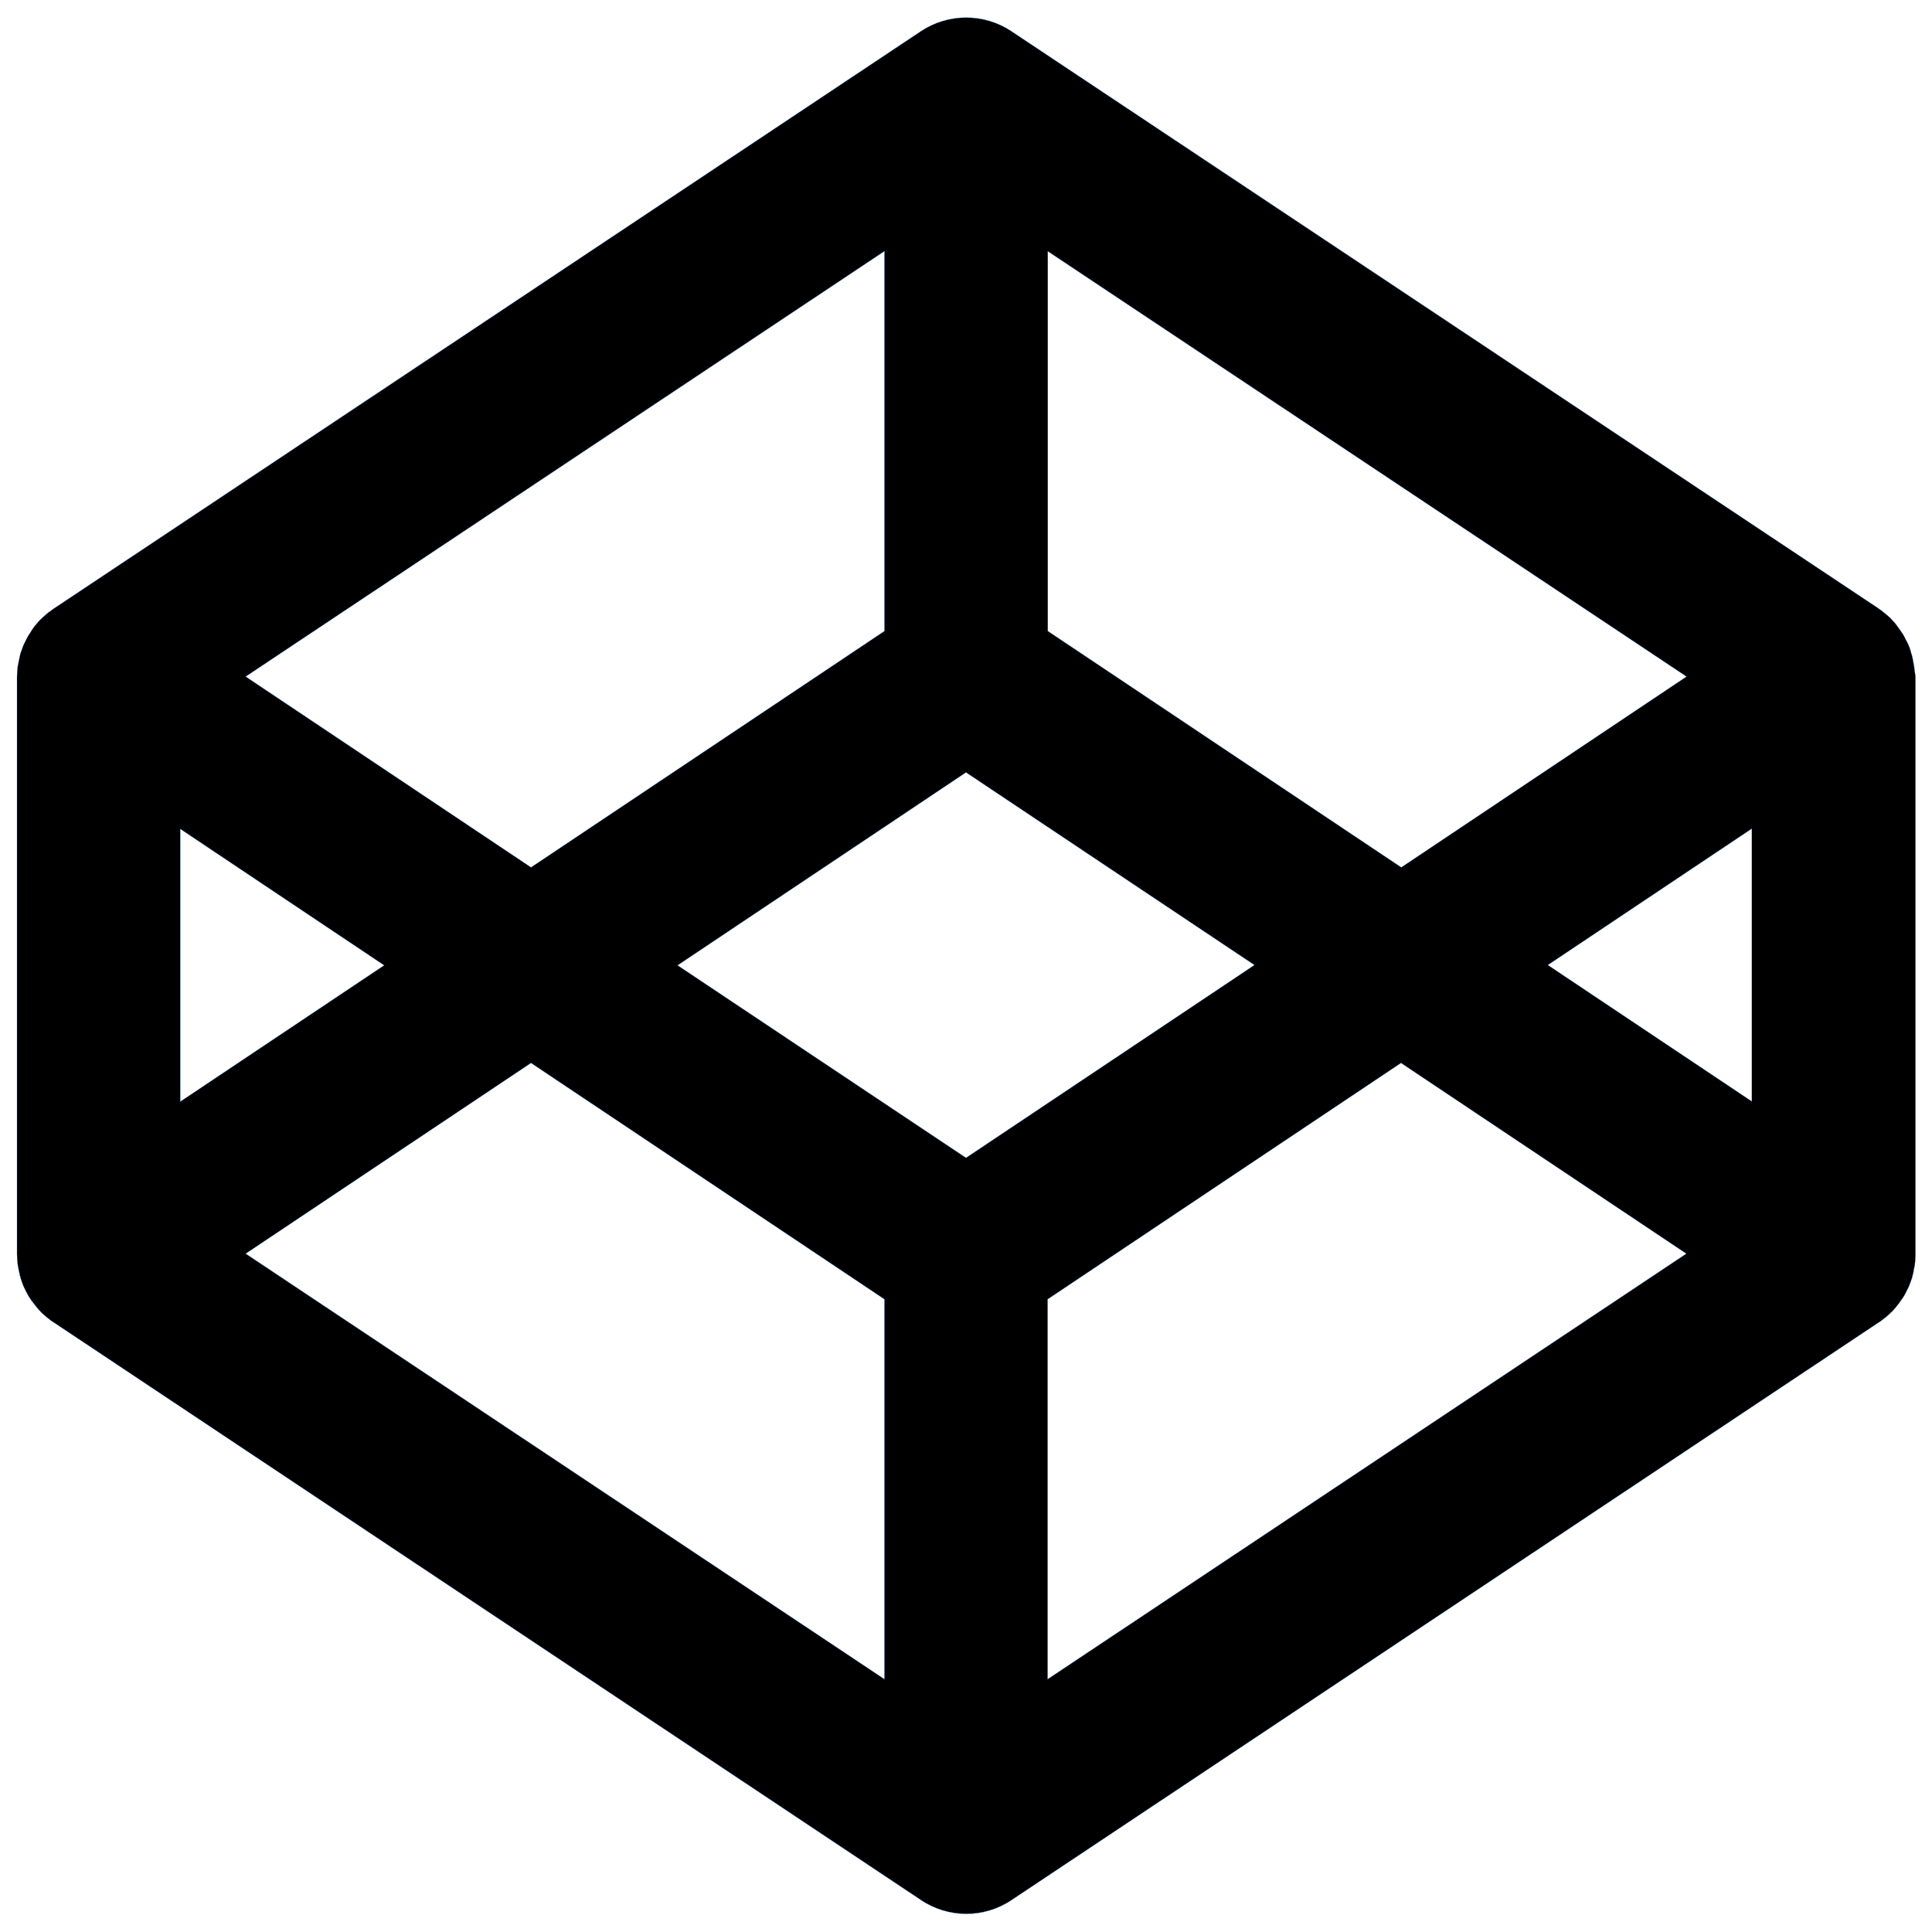 <svg width="20" height="20" viewBox="0 0 20 20" fill="none" xmlns="http://www.w3.org/2000/svg">


<path d="M19.814 6.891L19.807 6.855C19.802 6.83 19.799 6.808 19.792 6.783C19.787 6.769 19.782 6.756 19.78 6.742C19.773 6.722 19.768 6.7 19.758 6.68C19.753 6.666 19.745 6.653 19.738 6.639C19.728 6.619 19.718 6.602 19.709 6.582C19.701 6.57 19.694 6.555 19.684 6.543C19.664 6.513 19.642 6.484 19.62 6.454C19.608 6.44 19.593 6.423 19.578 6.408C19.569 6.396 19.556 6.386 19.544 6.376C19.529 6.361 19.512 6.349 19.497 6.337C19.485 6.327 19.473 6.317 19.458 6.307C19.453 6.305 19.448 6.3 19.444 6.297L10.469 0.323C10.331 0.231 10.168 0.182 10.001 0.182C9.835 0.182 9.672 0.231 9.534 0.323L0.554 6.302C0.549 6.305 0.545 6.31 0.54 6.312C0.527 6.322 0.515 6.332 0.5 6.341C0.483 6.354 0.468 6.369 0.454 6.381C0.441 6.391 0.432 6.403 0.419 6.413C0.405 6.427 0.39 6.442 0.378 6.459C0.353 6.486 0.333 6.516 0.314 6.548C0.306 6.56 0.297 6.572 0.289 6.587C0.279 6.604 0.27 6.624 0.26 6.644C0.252 6.656 0.247 6.671 0.24 6.685C0.233 6.705 0.225 6.727 0.218 6.747C0.213 6.761 0.208 6.774 0.206 6.788C0.201 6.81 0.196 6.835 0.191 6.86L0.184 6.896C0.179 6.933 0.176 6.97 0.176 7.007V12.986C0.176 13.023 0.179 13.059 0.184 13.096L0.191 13.133L0.206 13.204C0.211 13.219 0.213 13.231 0.218 13.246C0.225 13.268 0.233 13.288 0.24 13.307C0.245 13.322 0.252 13.334 0.26 13.349C0.27 13.369 0.277 13.386 0.289 13.406C0.297 13.418 0.304 13.433 0.314 13.445C0.326 13.462 0.336 13.479 0.351 13.496L0.38 13.533C0.392 13.548 0.407 13.565 0.422 13.58C0.432 13.592 0.444 13.602 0.456 13.612C0.471 13.627 0.488 13.639 0.503 13.651C0.515 13.661 0.527 13.671 0.542 13.681C0.547 13.683 0.552 13.688 0.557 13.69L9.534 19.669C9.671 19.762 9.836 19.812 10.003 19.812C10.165 19.812 10.329 19.765 10.472 19.669L19.448 13.69C19.453 13.688 19.458 13.683 19.463 13.681C19.475 13.671 19.488 13.661 19.502 13.651C19.52 13.639 19.534 13.624 19.549 13.612C19.561 13.602 19.571 13.59 19.583 13.58C19.598 13.565 19.613 13.55 19.625 13.533L19.655 13.496L19.691 13.445C19.699 13.433 19.709 13.42 19.716 13.406C19.726 13.386 19.736 13.369 19.745 13.349C19.753 13.337 19.758 13.322 19.765 13.307C19.773 13.288 19.78 13.266 19.787 13.246C19.792 13.234 19.797 13.219 19.799 13.204C19.807 13.182 19.809 13.158 19.814 13.133L19.822 13.096C19.826 13.059 19.829 13.023 19.829 12.986V7.002C19.822 6.965 19.819 6.928 19.814 6.891ZM10.845 2.6L17.459 7.004L14.506 8.979L10.847 6.533V2.6H10.845ZM9.156 2.6V6.533L5.497 8.979L2.543 7.004L9.156 2.6ZM1.866 8.581L3.977 9.993L1.866 11.404V8.581ZM9.156 17.383L2.543 12.978L5.497 11.004L9.156 13.45V17.383ZM10 11.986L7.014 9.993L10 7.996L12.986 9.99L10 11.986ZM10.845 17.383V13.45L14.503 11.004L17.457 12.978L10.845 17.383ZM18.135 11.402L16.023 9.99L18.135 8.578V11.402Z" fill="currentColor" stroke="#2188FF" stroke-width="0.002" mask="url(#path-6-inside-2_0_1)"/>

</svg>
